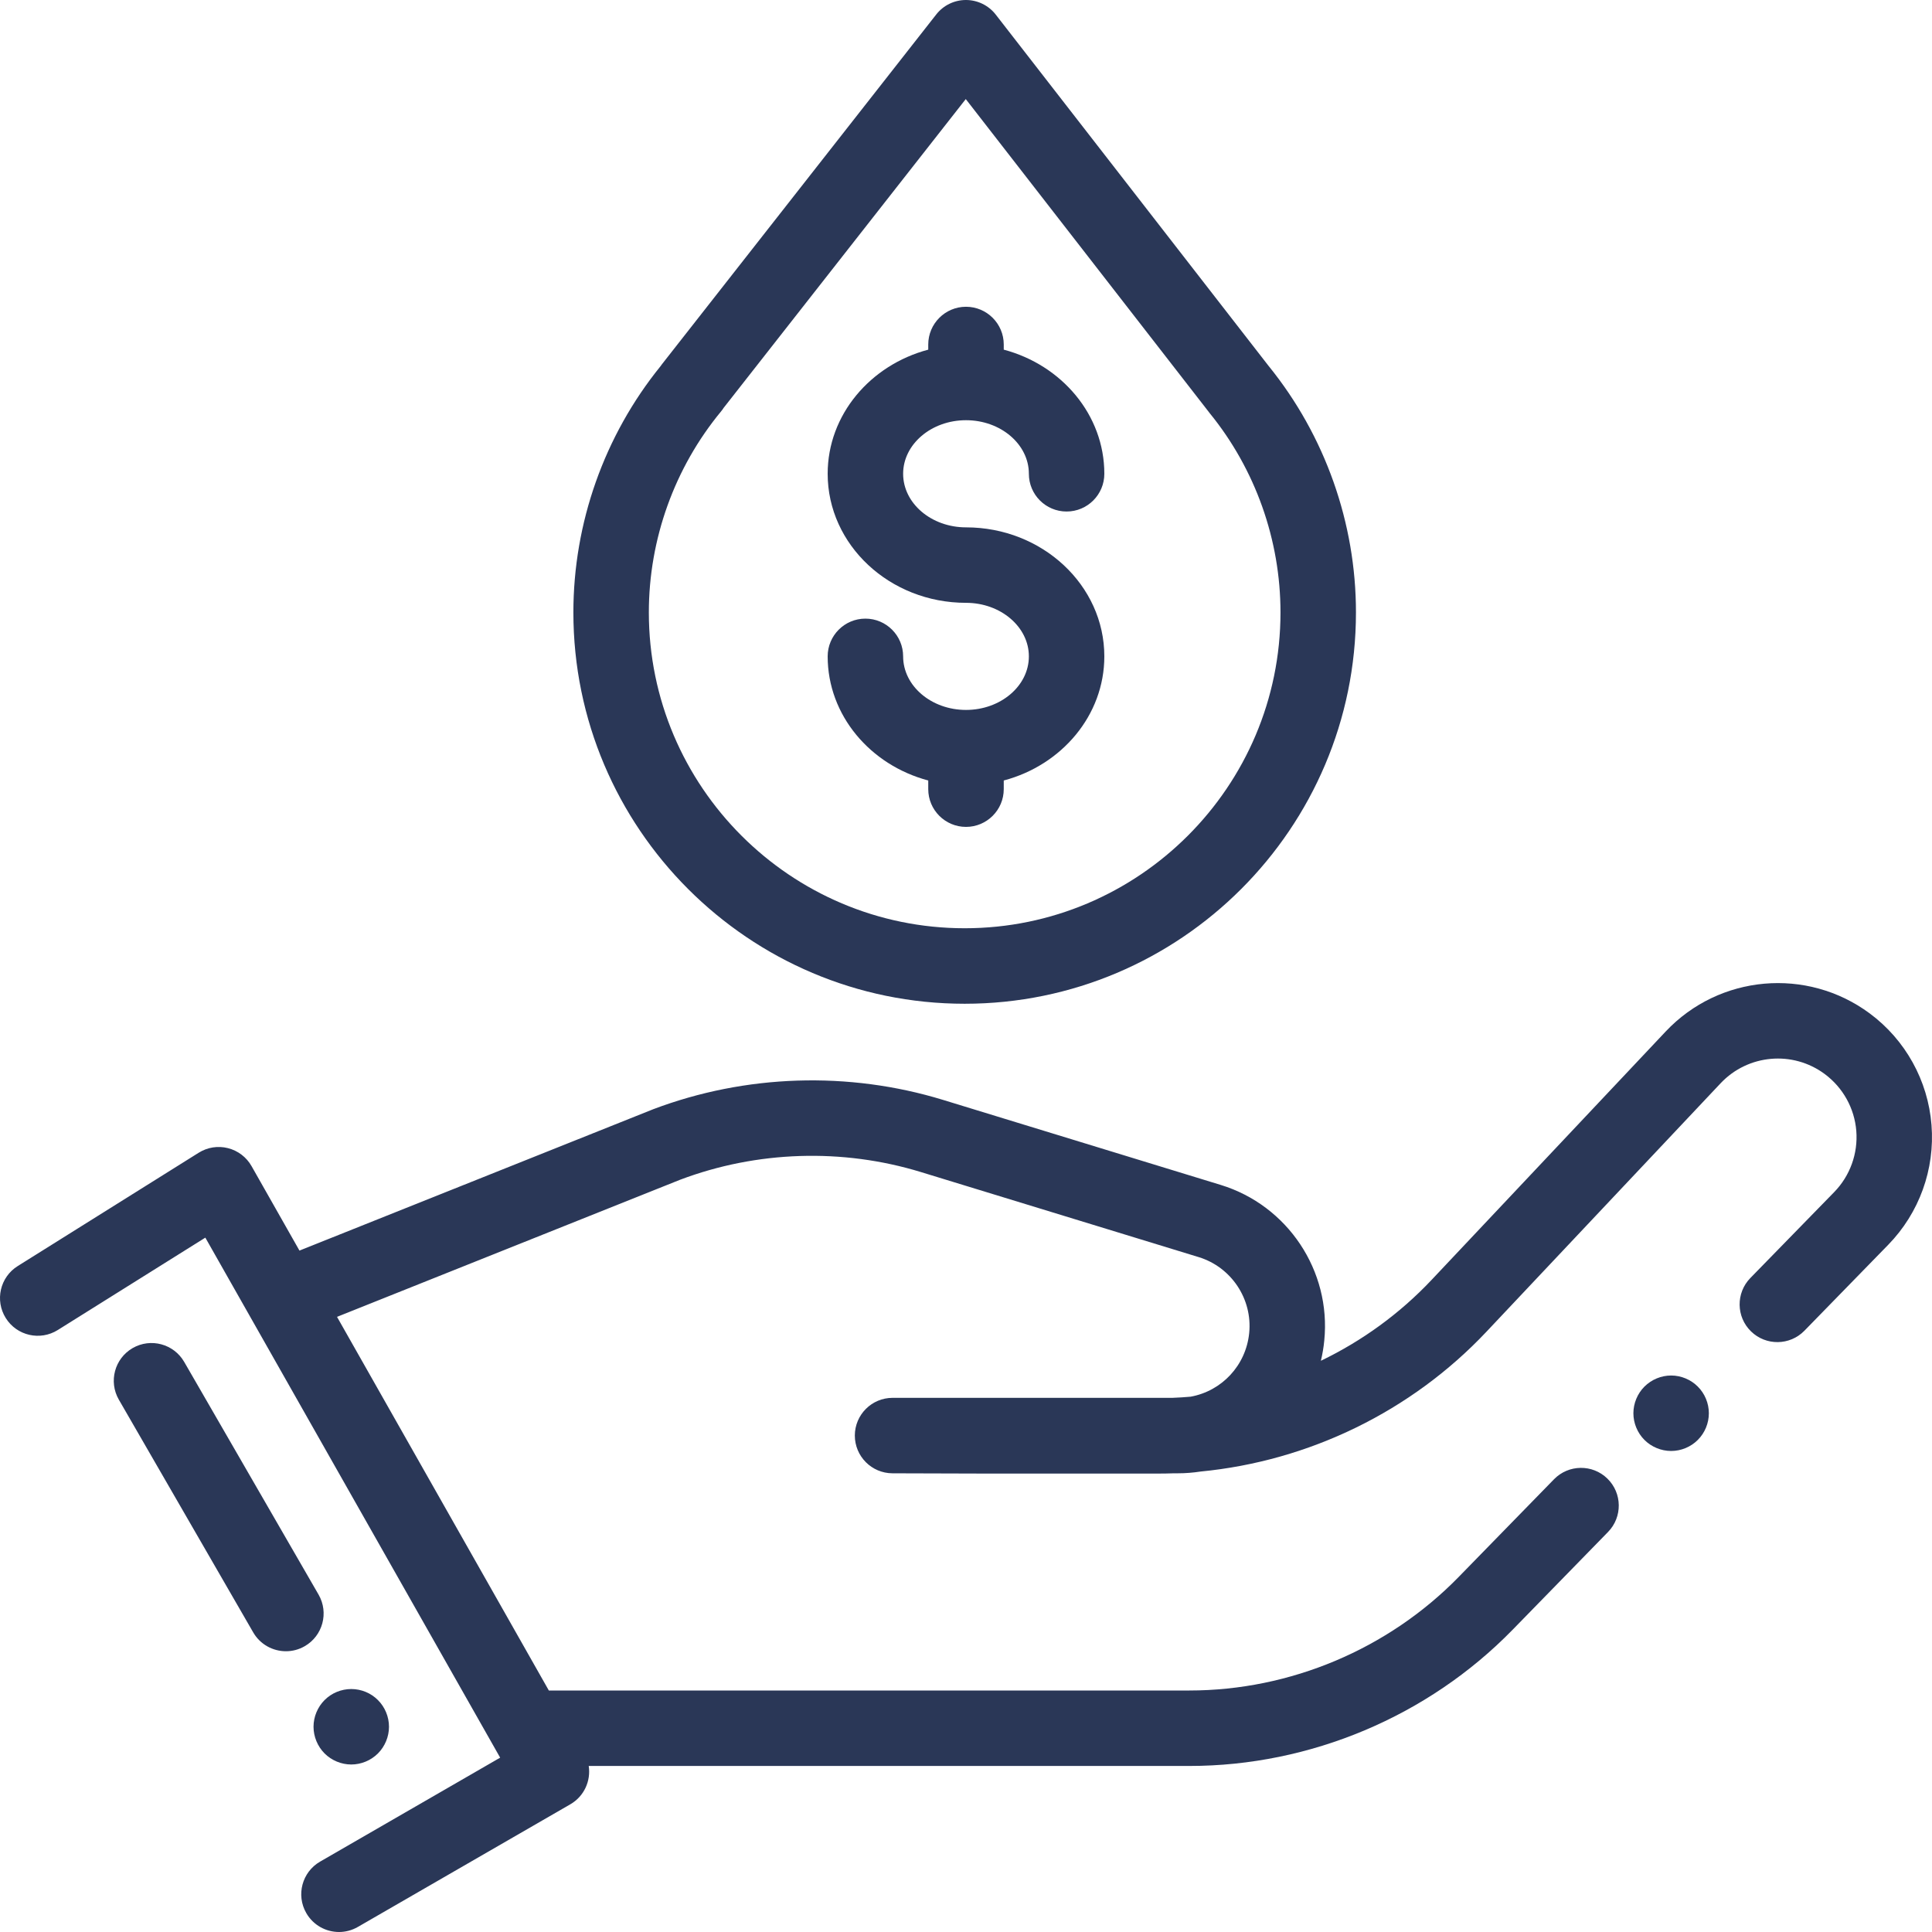 <svg width="50" height="50" viewBox="0 0 50 50" fill="none" xmlns="http://www.w3.org/2000/svg">
<path d="M9.781 43.998C9.6 43.815 9.348 43.712 9.091 43.712C8.833 43.712 8.582 43.815 8.4 43.998C8.219 44.179 8.114 44.43 8.114 44.688C8.114 44.945 8.219 45.197 8.4 45.379C8.582 45.56 8.833 45.665 9.091 45.665C9.348 45.665 9.6 45.56 9.781 45.379C9.963 45.196 10.067 44.945 10.067 44.688C10.067 44.431 9.963 44.179 9.781 43.998Z" fill="#2A3757"/>
<path d="M8.245 41.269L4.767 35.246C4.497 34.779 3.9 34.619 3.433 34.888C2.966 35.158 2.806 35.755 3.075 36.222L6.553 42.246C6.734 42.559 7.062 42.734 7.4 42.734C7.566 42.734 7.733 42.692 7.887 42.603C8.354 42.334 8.514 41.736 8.245 41.269Z" fill="#2A3757"/>
<path d="M43.939 35.885C43.758 35.703 43.506 35.598 43.249 35.598C42.992 35.598 42.74 35.703 42.558 35.885C42.377 36.066 42.272 36.318 42.272 36.575C42.272 36.832 42.377 37.084 42.558 37.265C42.74 37.447 42.992 37.551 43.249 37.551C43.506 37.551 43.758 37.447 43.939 37.265C44.121 37.084 44.225 36.832 44.225 36.575C44.225 36.318 44.121 36.066 43.939 35.885Z" fill="#2A3757"/>
<path d="M49.987 29.113C49.896 27.965 49.313 26.913 48.388 26.227C46.764 25.023 44.495 25.224 43.108 26.695L37.049 33.124C36.225 33.998 35.25 34.704 34.184 35.217C34.225 35.047 34.255 34.872 34.272 34.693C34.453 32.89 33.326 31.197 31.593 30.666L24.405 28.465C21.96 27.717 19.296 27.802 16.904 28.707C16.898 28.709 16.892 28.712 16.887 28.714L7.75 32.365L6.51 30.179C6.379 29.947 6.158 29.779 5.9 29.714C5.642 29.648 5.368 29.691 5.142 29.833L0.458 32.766C0.001 33.052 -0.137 33.654 0.149 34.111C0.435 34.569 1.038 34.707 1.495 34.421L5.314 32.03L12.944 45.488L8.285 48.178C7.818 48.447 7.657 49.044 7.927 49.511C8.108 49.825 8.436 50 8.774 50C8.939 50 9.107 49.958 9.261 49.869L14.76 46.695C15.118 46.488 15.295 46.089 15.236 45.703H30.78C33.911 45.703 36.961 44.418 39.147 42.177L41.616 39.647C41.993 39.261 41.985 38.642 41.599 38.266C41.213 37.889 40.595 37.897 40.218 38.283L37.749 40.813C35.928 42.679 33.388 43.75 30.78 43.75H14.204L8.722 34.08L17.603 30.531C19.59 29.781 21.803 29.711 23.834 30.333L31.022 32.534C31.867 32.793 32.417 33.619 32.329 34.499C32.245 35.34 31.618 36 30.814 36.146C30.657 36.16 30.5 36.17 30.342 36.176H23.1C22.561 36.176 22.124 36.612 22.123 37.151C22.123 37.69 22.558 38.127 23.097 38.129L25.5 38.136H29.963C30.102 38.136 30.24 38.134 30.378 38.129H30.477C30.68 38.129 30.879 38.113 31.074 38.083C33.877 37.812 36.526 36.527 38.47 34.464L44.53 28.034C45.237 27.284 46.396 27.181 47.224 27.796C47.696 28.146 47.994 28.683 48.041 29.268C48.087 29.854 47.879 30.431 47.468 30.852L45.299 33.075C44.922 33.462 44.93 34.08 45.316 34.456C45.702 34.833 46.32 34.825 46.697 34.44L48.866 32.216C49.67 31.392 50.079 30.261 49.987 29.113Z" fill="#2A3757"/>
<path d="M32.839 9.48C32.837 9.478 32.835 9.476 32.834 9.474L25.77 0.378C25.585 0.14 25.301 0.001 25 0C25 0 24.999 0 24.998 0C24.698 0 24.415 0.138 24.23 0.374L17.134 9.423C17.12 9.441 17.106 9.459 17.094 9.478C15.639 11.275 14.839 13.533 14.839 15.85C14.839 21.434 19.382 25.977 24.965 25.977C30.55 25.977 35.092 21.433 35.092 15.85C35.093 13.536 34.292 11.275 32.839 9.48ZM24.966 24.023C20.459 24.023 16.792 20.357 16.792 15.85C16.792 13.954 17.456 12.106 18.661 10.647C18.685 10.618 18.708 10.587 18.728 10.555L24.994 2.564L31.273 10.648C31.283 10.662 31.294 10.676 31.305 10.69C32.488 12.141 33.139 13.974 33.139 15.85C33.139 20.357 29.473 24.023 24.966 24.023Z" fill="#2A3757"/>
<path d="M25 13.648C24.103 13.648 23.373 13.026 23.373 12.261C23.373 11.497 24.103 10.875 25 10.875C25.897 10.875 26.627 11.497 26.627 12.261C26.627 12.801 27.064 13.238 27.603 13.238C28.143 13.238 28.58 12.801 28.58 12.261C28.58 10.736 27.477 9.447 25.977 9.049V8.916C25.977 8.377 25.539 7.939 25 7.939C24.461 7.939 24.023 8.377 24.023 8.916V9.049C22.523 9.447 21.42 10.736 21.42 12.261C21.42 14.103 23.026 15.601 25 15.601C25.897 15.601 26.627 16.223 26.627 16.987C26.627 17.751 25.897 18.373 25 18.373C24.103 18.373 23.373 17.751 23.373 16.987C23.373 16.448 22.936 16.01 22.396 16.01C21.857 16.01 21.42 16.448 21.42 16.987C21.42 18.512 22.523 19.801 24.023 20.199V20.423C24.023 20.962 24.461 21.4 25 21.4C25.539 21.4 25.977 20.962 25.977 20.423V20.199C27.477 19.802 28.58 18.513 28.58 16.987C28.58 15.146 26.974 13.648 25 13.648Z" fill="#2A3757"/>
</svg>

